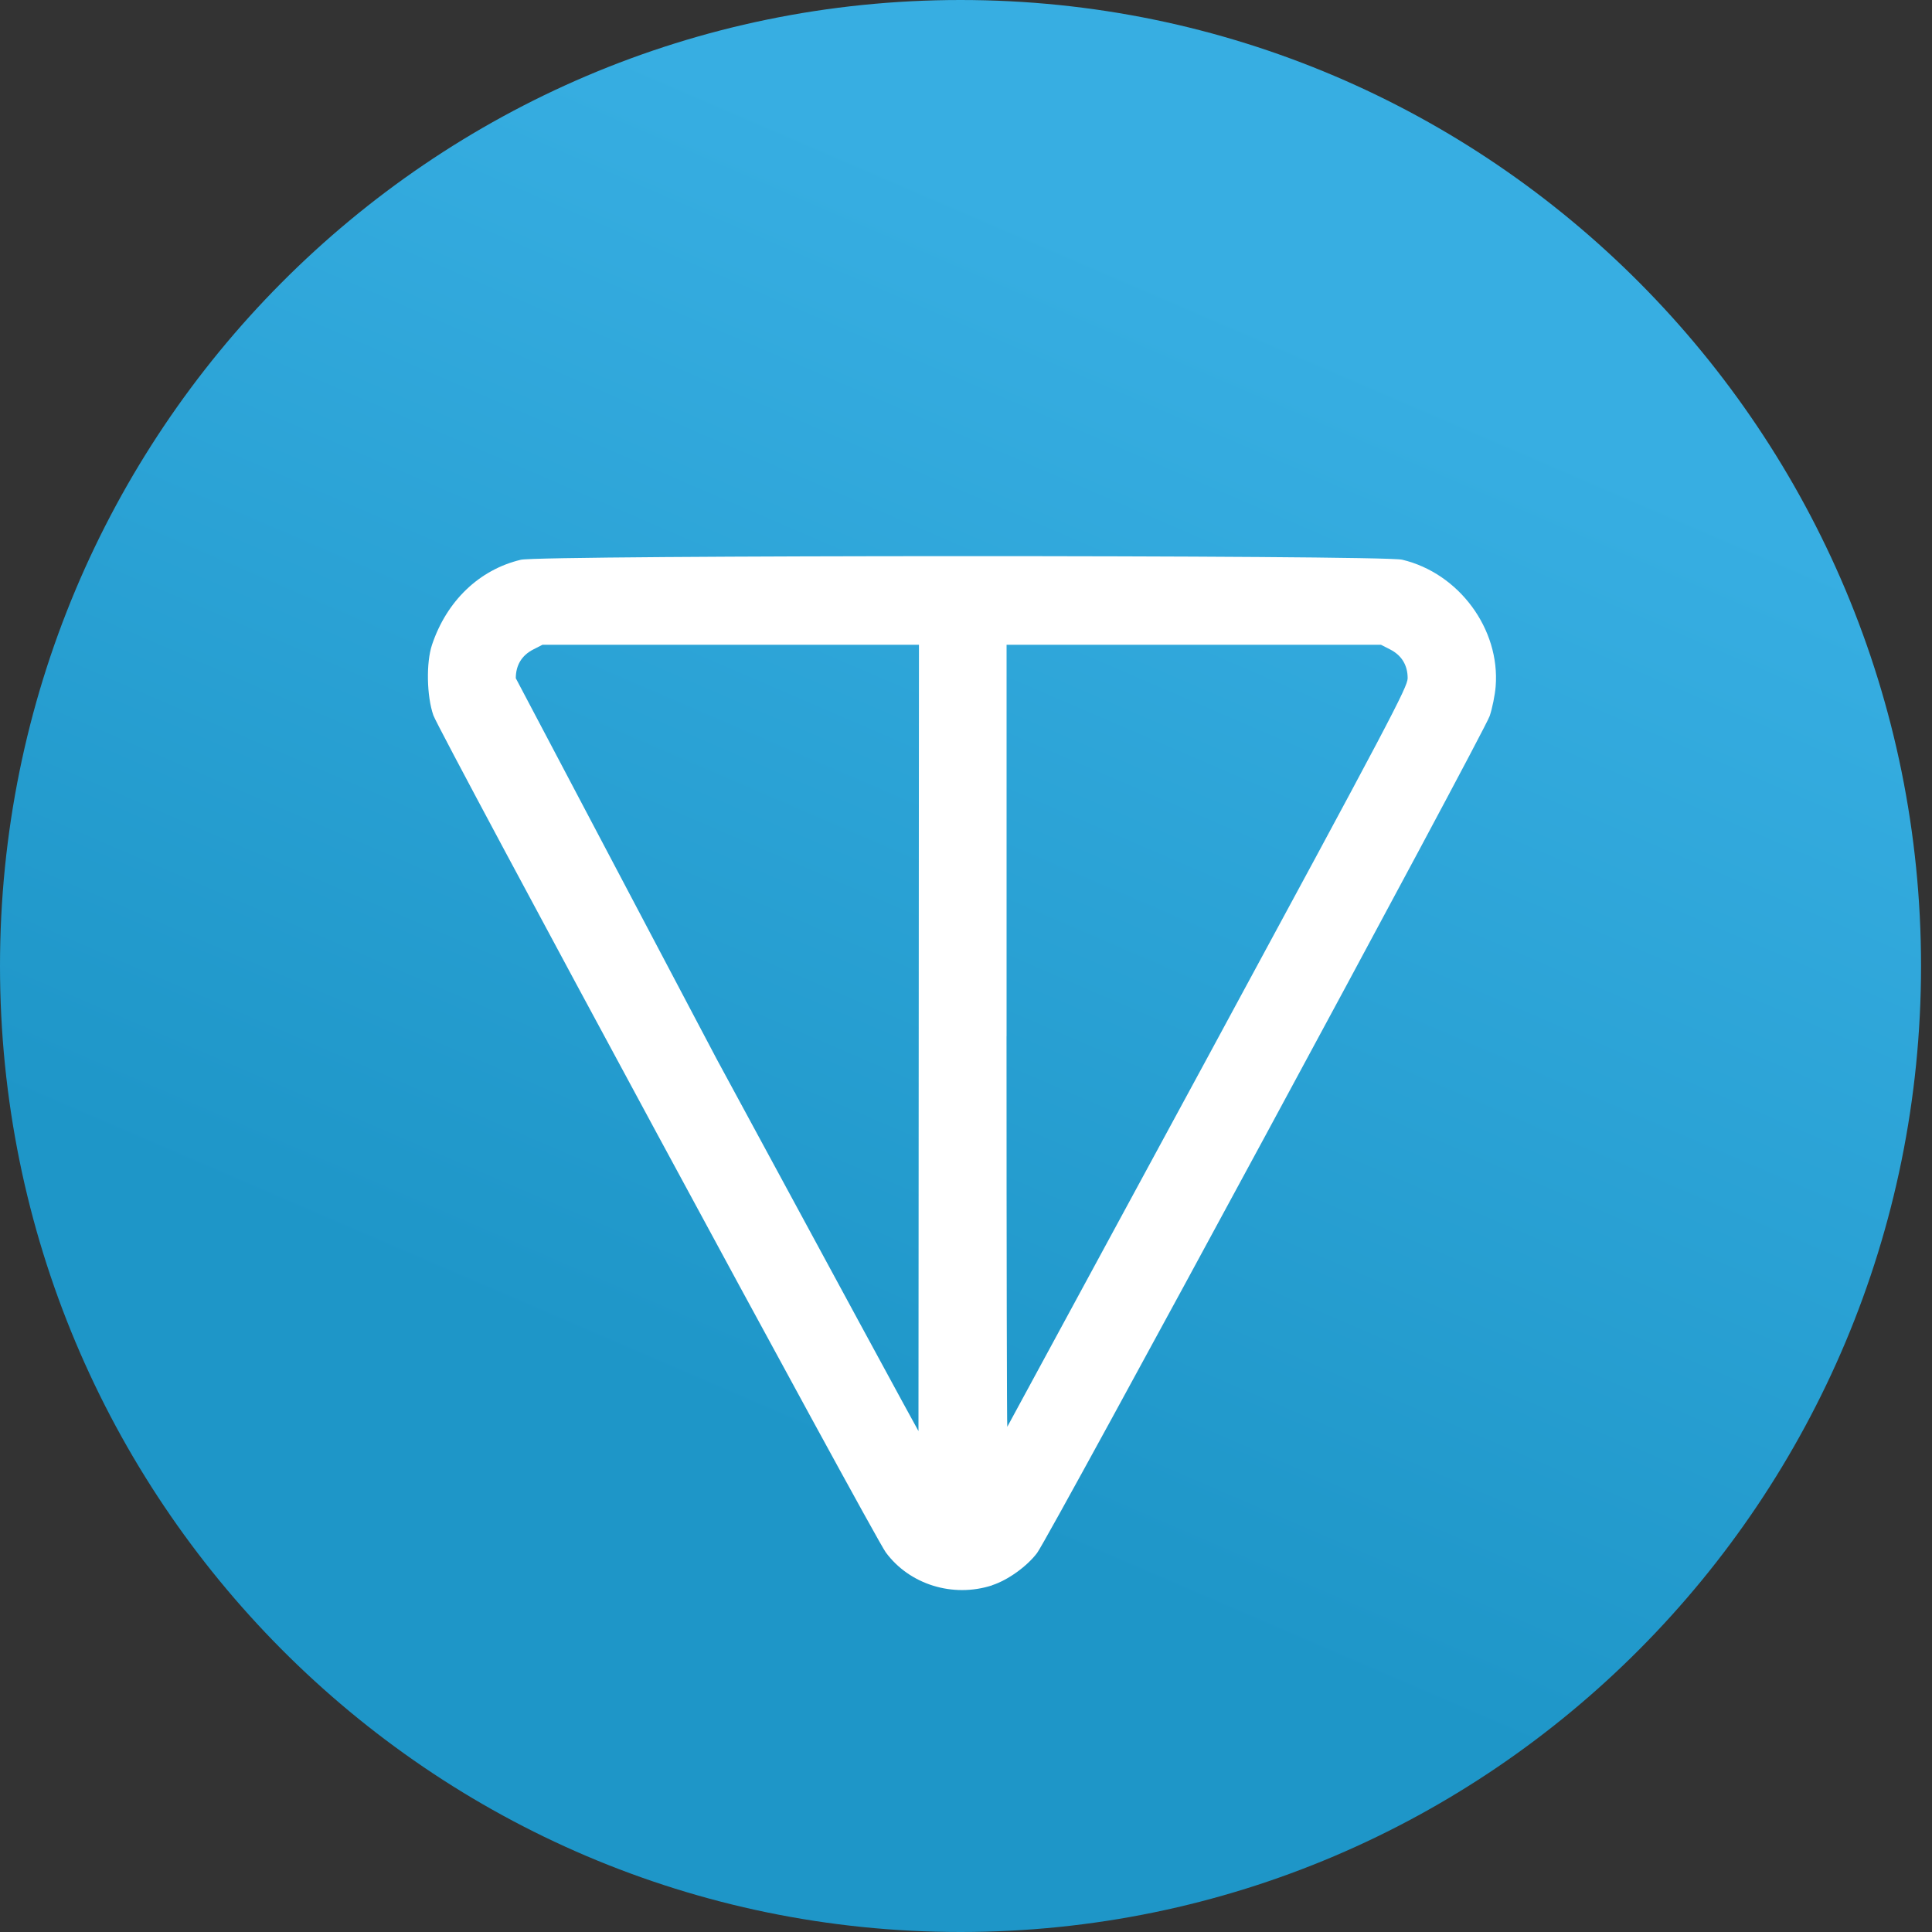 <svg width="40" height="40" viewBox="0 0 40 40" fill="none" xmlns="http://www.w3.org/2000/svg">
<rect x="0" y="0" width="40" height="40" fill="#333333" stroke="none"/>
<g clip-path="url(#clip0)">
<path d="M19.886 40C30.869 40 39.773 31.046 39.773 20C39.773 8.954 30.869 0 19.886 0C8.903 0 0 8.954 0 20C0 31.046 8.903 40 19.886 40Z" fill="url(#paint0_linear)"/>
<path d="M20.542 32.82C20.866 32.715 21.26 32.432 21.471 32.154C21.728 31.813 30.725 15.175 30.843 14.822C30.897 14.661 30.952 14.387 30.966 14.212C31.061 13.025 30.207 11.867 29.03 11.588C28.616 11.488 11.199 11.491 10.784 11.589C9.923 11.794 9.248 12.441 8.944 13.351C8.821 13.719 8.834 14.411 8.972 14.809C9.092 15.156 18.085 31.796 18.339 32.14C18.831 32.807 19.729 33.086 20.543 32.822L20.542 32.82ZM14.842 21.934L10.679 14.042C10.679 13.772 10.803 13.568 11.04 13.447L11.232 13.349H19.026L19.016 29.629C19.01 29.628 17.131 26.166 14.842 21.934V21.934ZM20.84 21.453V13.349H28.591L28.783 13.447C29.02 13.569 29.144 13.772 29.144 14.042C29.143 14.224 28.784 14.905 25.007 21.881L20.855 29.54C20.846 29.549 20.839 25.911 20.839 21.453L20.84 21.453Z" fill="white"/>
</g>
<defs>
<linearGradient id="paint0_linear" x1="26.528" y1="6.68" x2="16.489" y2="29.959" gradientUnits="userSpaceOnUse">
<stop stop-color="#37AEE2"/>
<stop offset="1" stop-color="#1E96C8"/>
</linearGradient>
<clipPath id="clip0">
<rect width="39.773" height="40" fill="white"/>
</clipPath>
</defs>
</svg>
